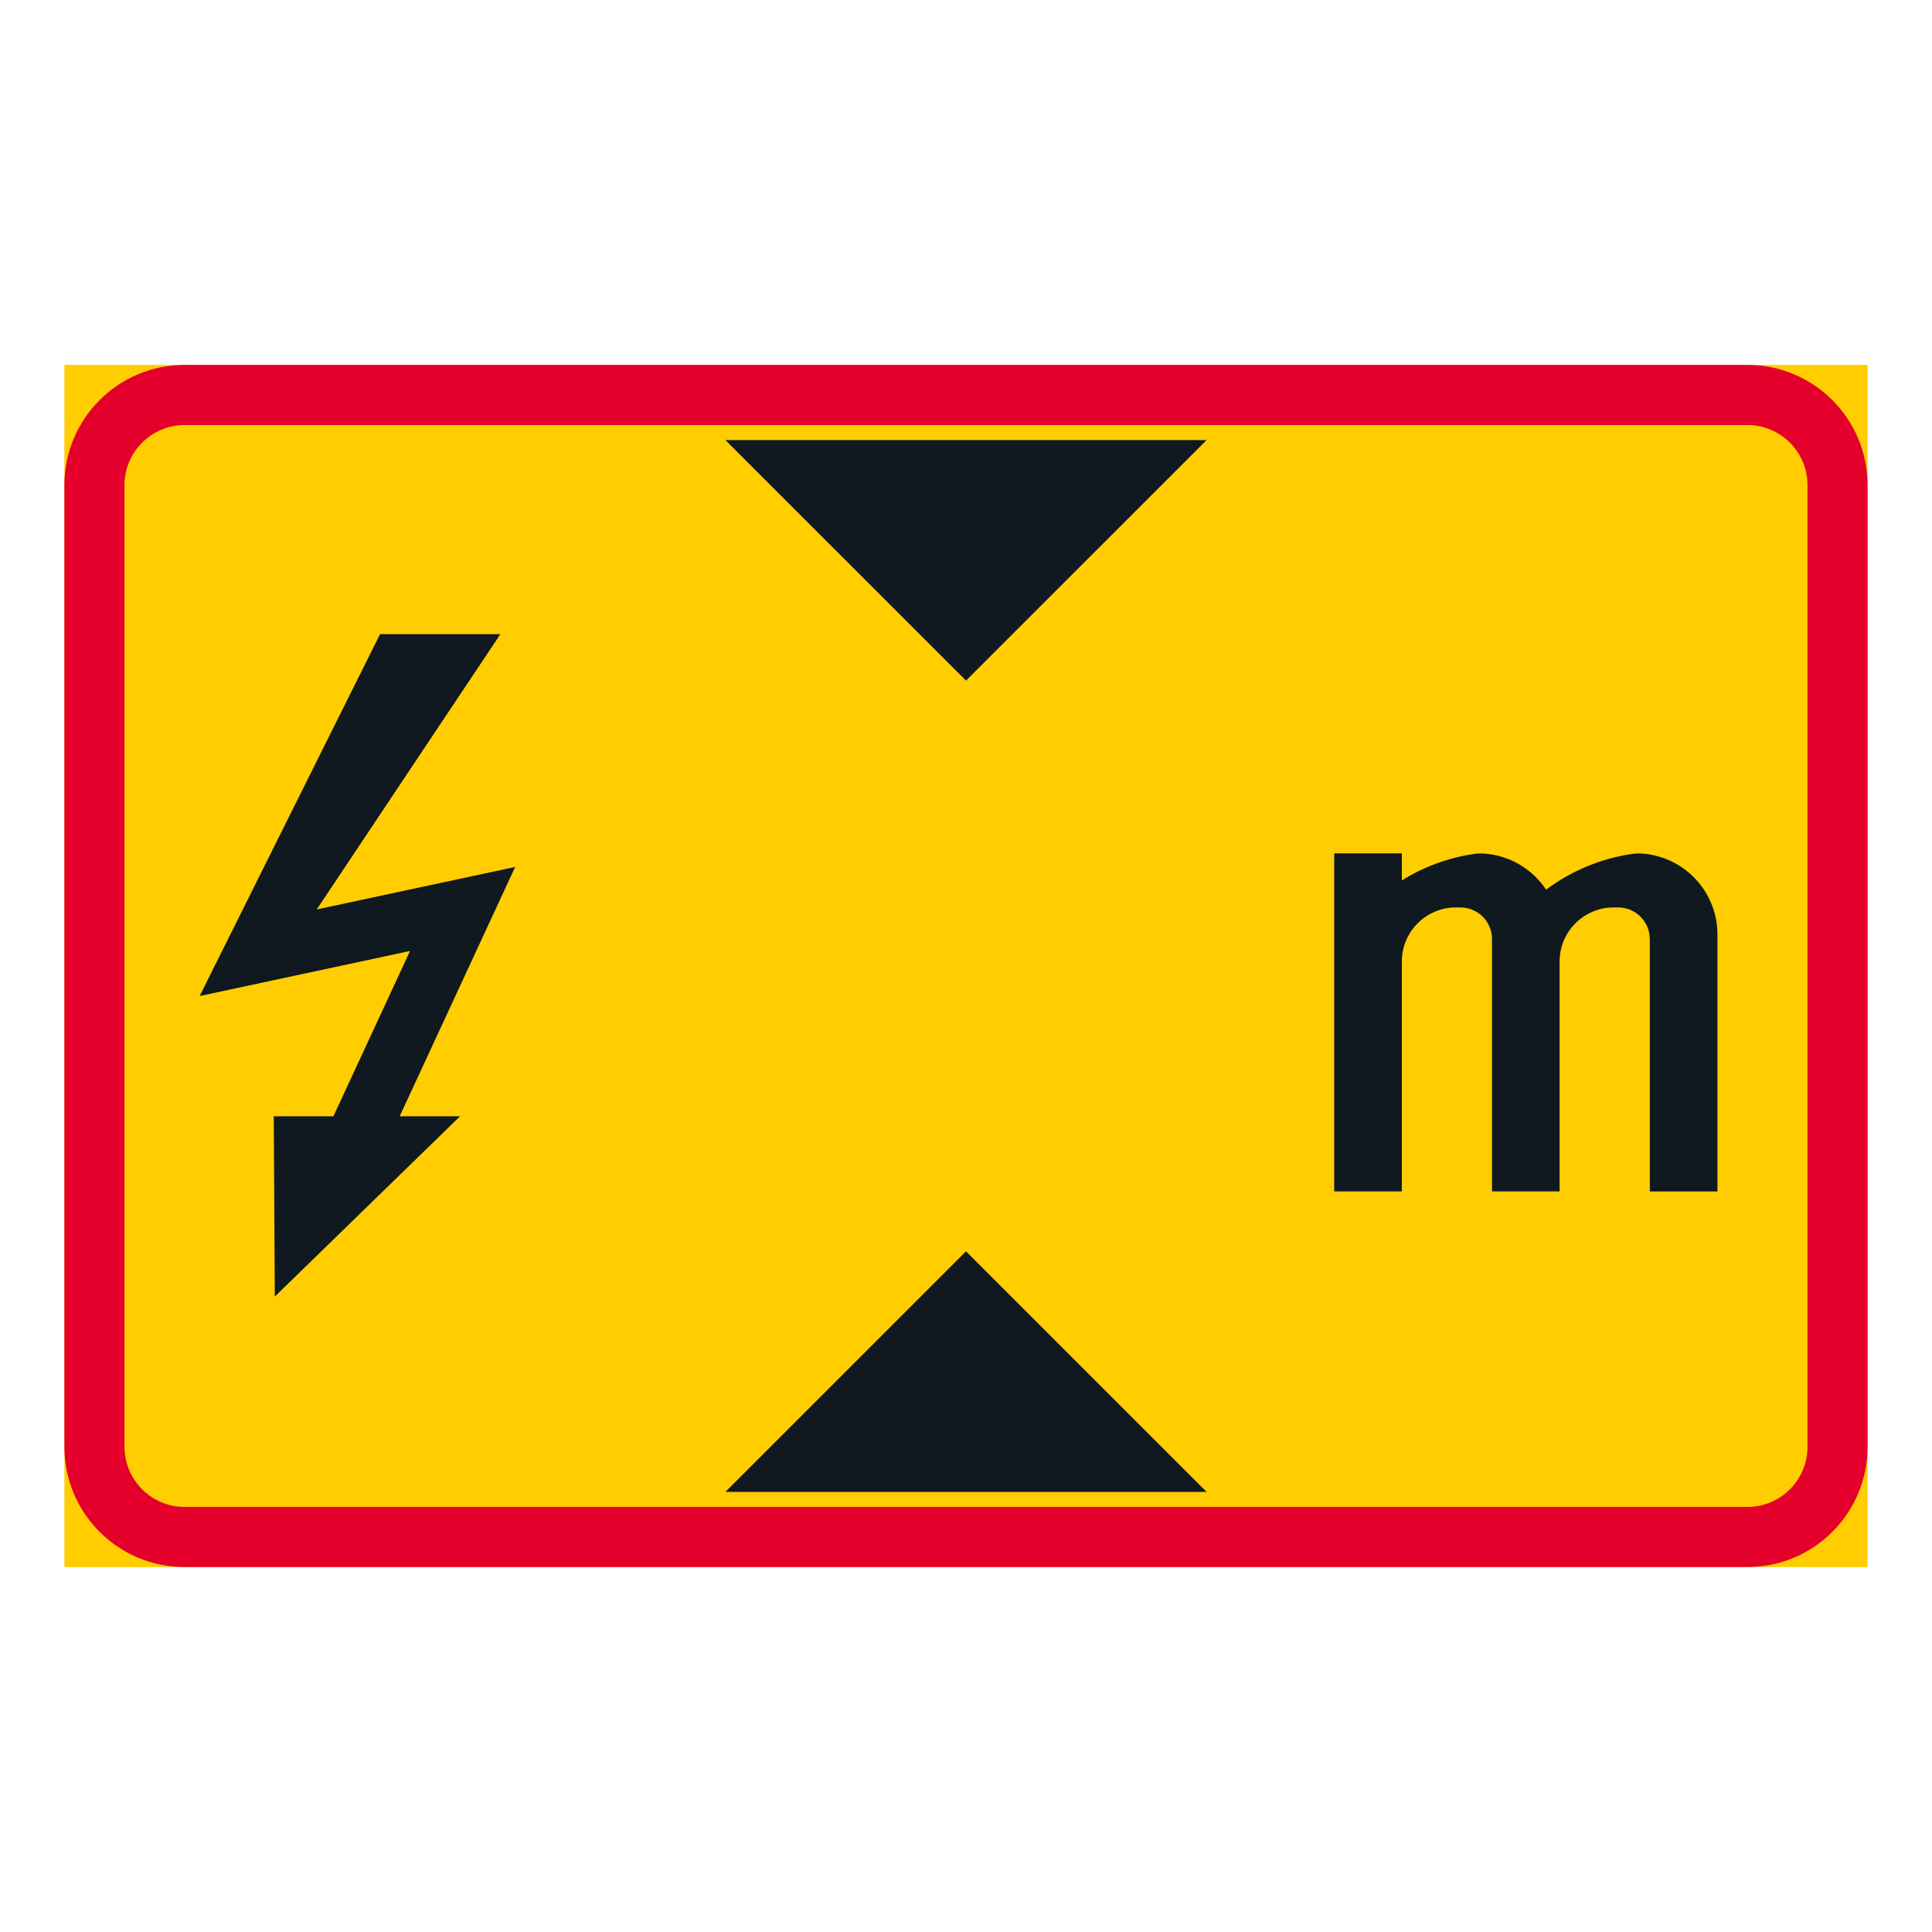 <?xml version="1.0" encoding="utf-8"?>
<!-- Generator: Adobe Illustrator 27.0.1, SVG Export Plug-In . SVG Version: 6.00 Build 0)  -->
<svg version="1.1" id="Layer_1" xmlns="http://www.w3.org/2000/svg" xmlns:xlink="http://www.w3.org/1999/xlink" x="0px" y="0px"
	 viewBox="0 0 425.2 425.2" style="enable-background:new 0 0 425.2 425.2;" xml:space="preserve">
<style type="text/css">
	.st0{fill:#FFCD00;}
	.st1{fill:#E4002B;}
	.st2{fill:#101820;}
</style>
<g id="LWPOLYLINE_49_">
	<rect x="14.17" y="80.31" class="st0" width="396.85" height="264.57"/>
</g>
<g id="LWPOLYLINE_51_">
	<path class="st1" d="M40.63,344.88h343.94c14.61,0,26.45-11.84,26.45-26.46V106.77c0-14.61-11.85-26.46-26.45-26.46H40.63
		c-14.61,0-26.46,11.85-26.46,26.46v211.65C14.17,333.04,26.02,344.88,40.63,344.88z"/>
</g>
<g id="LWPOLYLINE_50_">
	<path class="st0" d="M40.63,331.65h343.94c7.3,0,13.23-5.92,13.23-13.23V106.77c0-7.3-5.93-13.23-13.23-13.23H40.63
		c-7.3,0-13.23,5.93-13.23,13.23v211.65C27.41,325.73,33.33,331.65,40.63,331.65z"/>
</g>
<g id="LWPOLYLINE_52_">
	<polygon class="st2" points="265.55,96.85 159.65,96.85 212.6,149.79 	"/>
</g>
<g id="LWPOLYLINE_53_">
	<polygon class="st2" points="159.65,328.34 265.55,328.34 212.6,275.4 	"/>
</g>
<g id="LWPOLYLINE_54_">
	<polyline class="st2" points="110.12,139.57 83.64,139.57 43.94,219.21 90.24,209.29 73.38,245.67 60.25,245.67 60.48,285.35 
		101.25,245.67 87.96,245.67 113.38,190.8 69.7,200.16 110.12,139.57 	"/>
</g>
<g id="LWPOLYLINE_61_">
	<path class="st2" d="M363.08,206.65c0-3.83-3.11-6.94-6.95-6.94h-0.99c-6.57,0-11.9,5.33-11.9,11.9v50.6h-14.88v-55.56
		c0-3.83-3.11-6.94-6.95-6.94h-0.99c-6.57,0-11.9,5.33-11.9,11.9v50.6h-14.88v-74.41h14.88v5.96c4.86-3.02,10.29-5.01,15.96-5.83
		c0.69-0.1,1.4-0.13,2.1-0.08c5.55,0.37,10.61,3.31,13.69,7.95c5.56-4.16,12.07-6.86,18.94-7.87c0.69-0.1,1.4-0.13,2.1-0.08
		c9.38,0.63,16.67,8.42,16.67,17.82v56.55h-14.88V206.65z"/>
</g>
<g id="LWPOLYLINE_58_">
	<polygon class="st0" points="143.49,227.48 163.33,192.62 163.33,227.48 	"/>
</g>
</svg>
